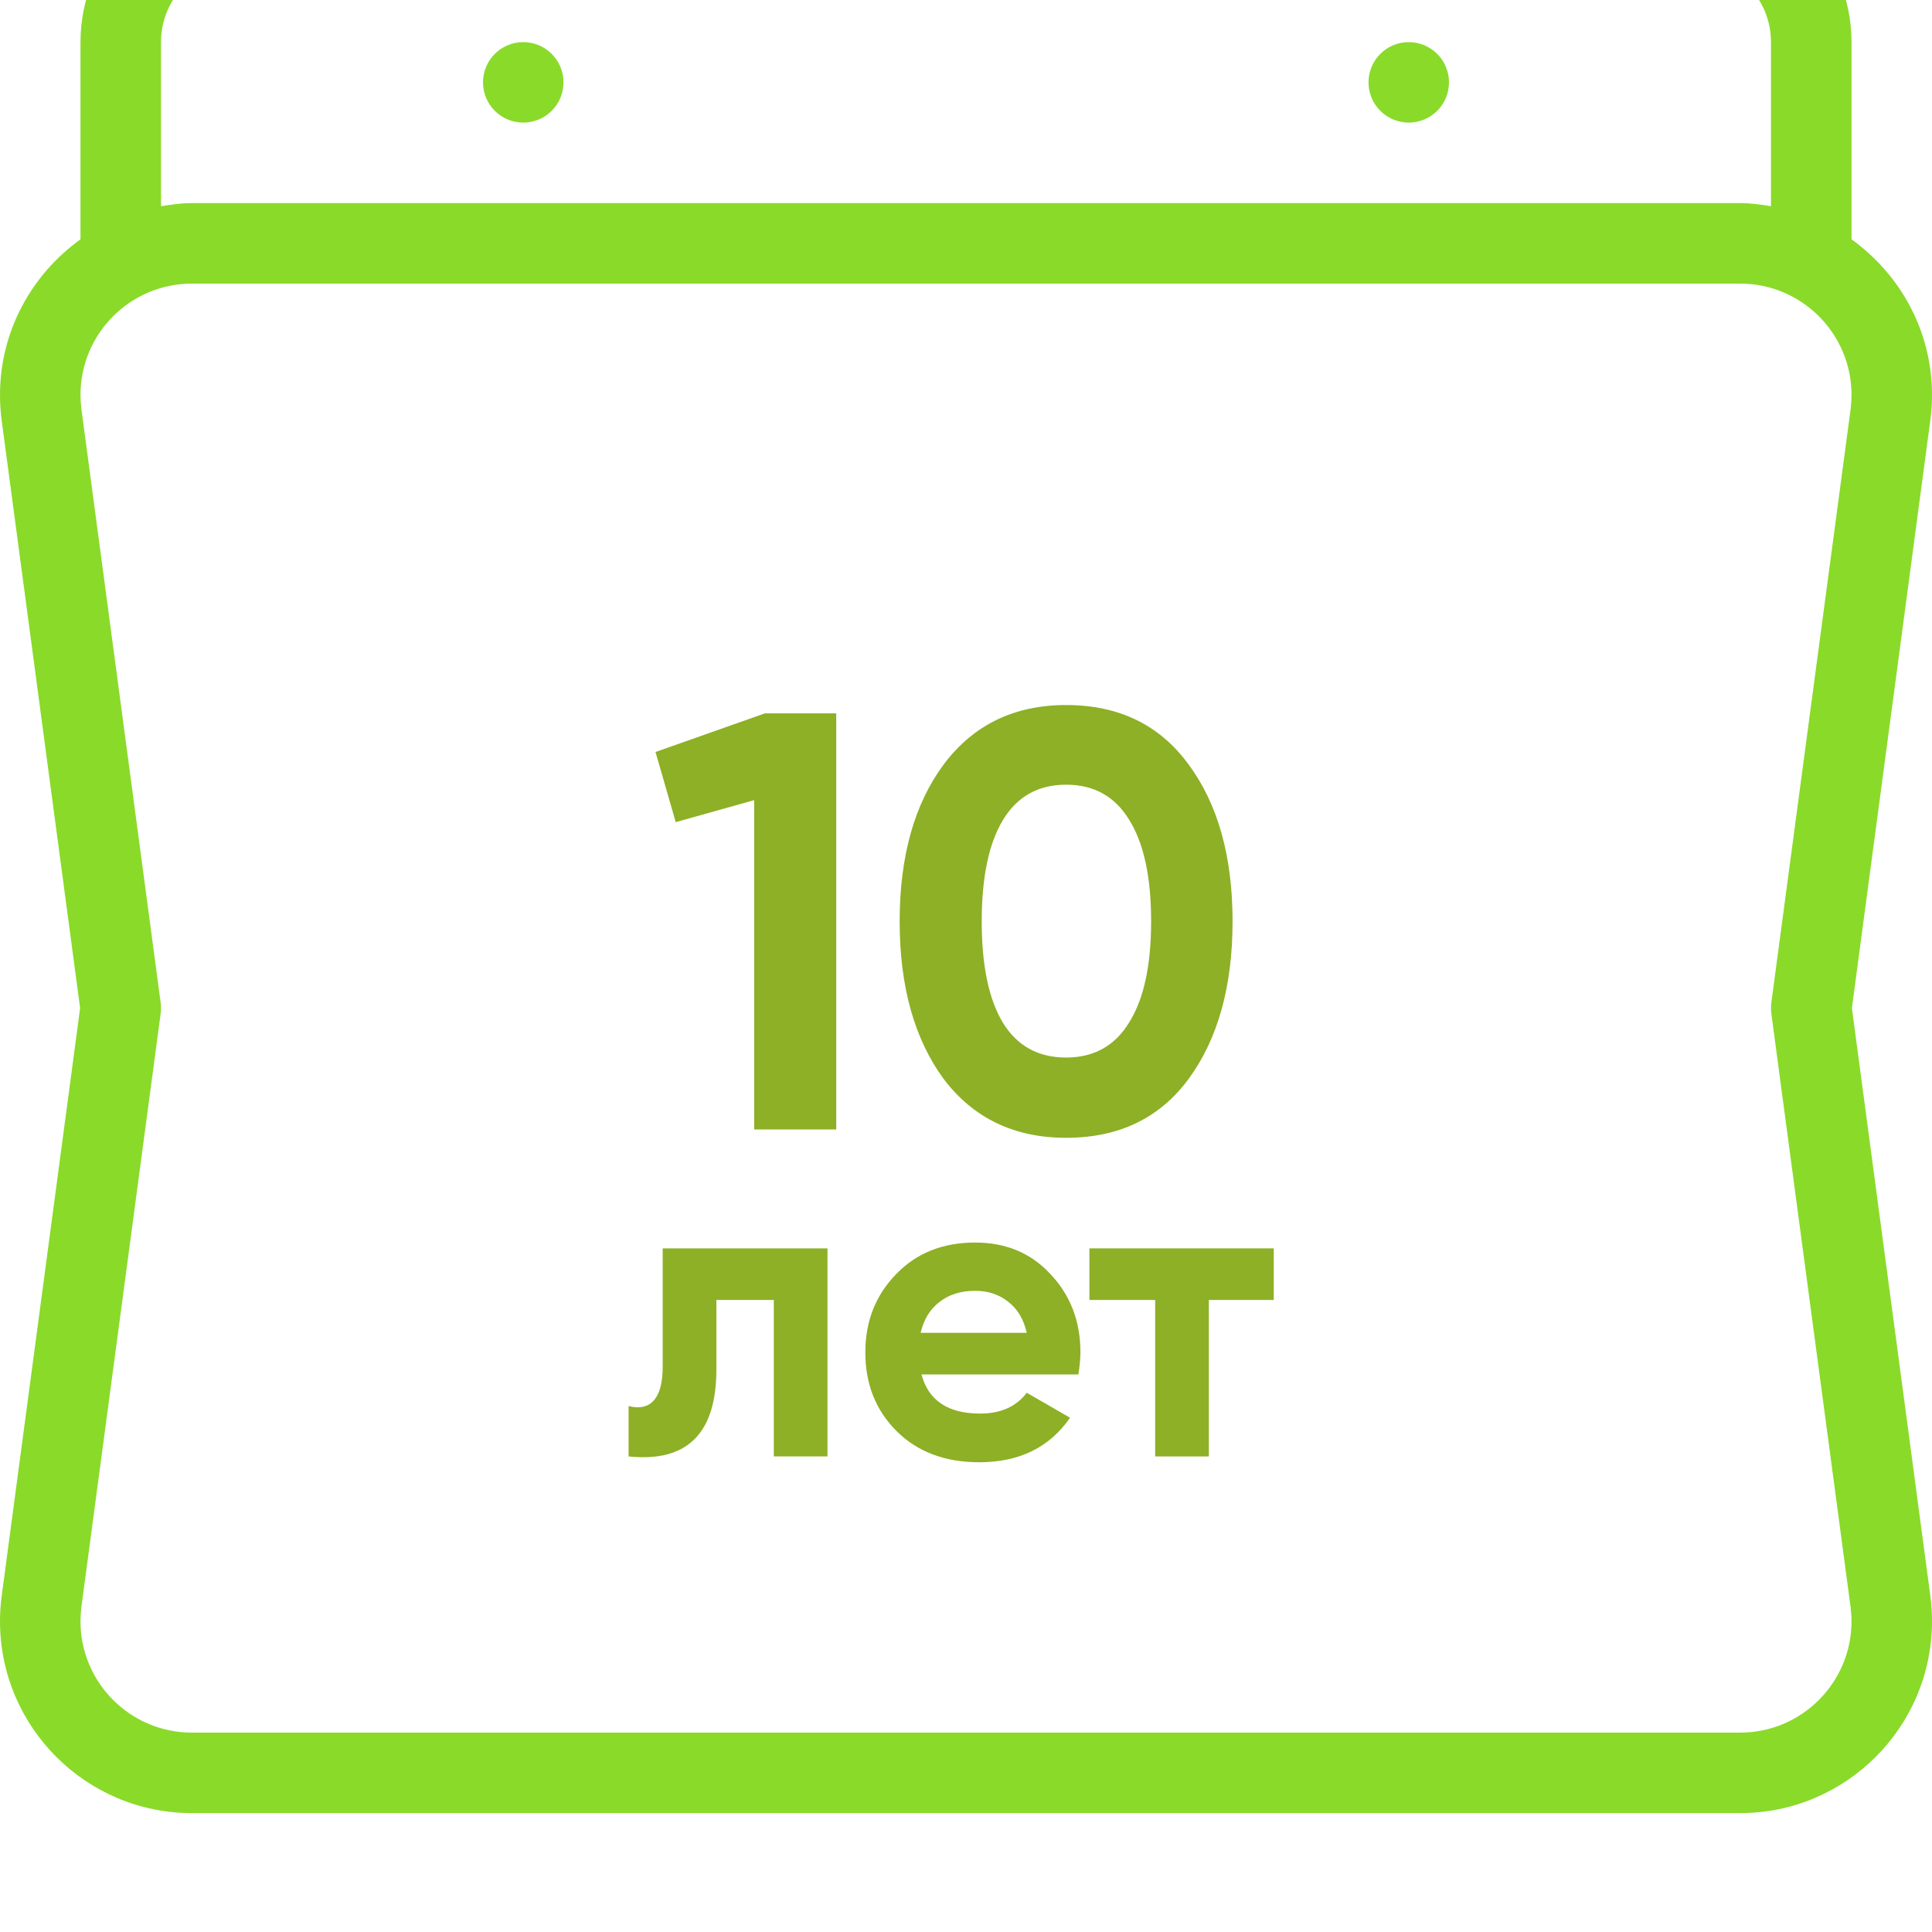 <svg width="65" height="65" viewBox="0 0 65 65" fill="none" xmlns="http://www.w3.org/2000/svg">
<g filter="url(#filter0_i_311_3174)">
<path d="M62.305 37.917L64.95 18.09C64.984 17.824 65 17.555 65 17.287C65 15.128 63.925 13.225 62.292 12.052V5.417C62.292 2.429 59.861 0 56.875 0H8.125C5.139 0 2.708 2.429 2.708 5.417V12.052C1.075 13.225 0 15.128 0 17.287C0 17.555 0.016 17.824 0.05 18.097L2.695 37.917L0.05 57.744C0.016 58.01 0 58.278 0 58.547C0 62.105 2.896 65 6.453 65H58.547C62.104 65 65 62.105 65 58.547C65 58.278 64.984 58.01 64.95 57.736L62.305 37.917ZM5.417 5.417C5.417 3.924 6.631 2.708 8.125 2.708H56.875C58.369 2.708 59.583 3.924 59.583 5.417V10.938C59.244 10.883 58.902 10.833 58.547 10.833H6.453C6.098 10.833 5.756 10.883 5.417 10.938L5.417 5.417ZM59.594 38.095L62.263 58.085C62.281 58.237 62.292 58.392 62.292 58.547C62.292 60.612 60.612 62.292 58.547 62.292H6.453C4.388 62.292 2.708 60.612 2.708 58.547C2.708 58.392 2.719 58.237 2.735 58.093L5.406 38.095C5.419 37.977 5.419 37.856 5.406 37.738L2.737 17.748C2.719 17.596 2.708 17.442 2.708 17.287C2.708 15.221 4.388 13.542 6.454 13.542H58.547C60.612 13.542 62.292 15.221 62.292 17.287C62.292 17.442 62.281 17.596 62.265 17.74L59.594 37.738C59.581 37.856 59.581 37.977 59.594 38.095Z" fill="#8ADA2A"/>
<path d="M17.604 8.125C18.352 8.125 18.958 7.519 18.958 6.771C18.958 6.023 18.352 5.417 17.604 5.417C16.856 5.417 16.25 6.023 16.25 6.771C16.25 7.519 16.856 8.125 17.604 8.125Z" fill="#8ADA2A"/>
<path d="M47.396 8.125C48.144 8.125 48.75 7.519 48.75 6.771C48.75 6.023 48.144 5.417 47.396 5.417C46.648 5.417 46.042 6.023 46.042 6.771C46.042 7.519 46.648 8.125 47.396 8.125Z" fill="#8ADA2A"/>
</g>
<path d="M22.054 25.3L25.734 24H28.134V38H25.374V26.92L22.734 27.66L22.054 25.3Z" fill="#8DB026"/>
<path d="M35.868 38.28C34.122 38.28 32.748 37.62 31.748 36.3C30.762 34.953 30.268 33.187 30.268 31C30.268 28.813 30.762 27.053 31.748 25.72C32.748 24.387 34.122 23.72 35.868 23.72C37.642 23.72 39.015 24.387 39.989 25.72C40.975 27.053 41.468 28.813 41.468 31C41.468 33.187 40.975 34.953 39.989 36.3C39.015 37.62 37.642 38.28 35.868 38.28ZM38.728 31C38.728 29.507 38.482 28.367 37.989 27.58C37.508 26.793 36.802 26.4 35.868 26.4C34.935 26.4 34.228 26.793 33.748 27.58C33.269 28.367 33.029 29.507 33.029 31C33.029 32.493 33.269 33.633 33.748 34.42C34.228 35.193 34.935 35.58 35.868 35.58C36.802 35.58 37.508 35.187 37.989 34.4C38.482 33.613 38.728 32.48 38.728 31Z" fill="#8DB026"/>
<path d="M22.296 42H27.84V49H26.034V43.736H24.102V46.074C24.102 48.23 23.117 49.205 21.148 49V47.306C21.521 47.399 21.806 47.334 22.002 47.11C22.198 46.886 22.296 46.508 22.296 45.976V42Z" fill="#8DB026"/>
<path d="M36.281 46.242H31.003C31.236 47.119 31.894 47.558 32.977 47.558C33.667 47.558 34.19 47.325 34.544 46.858L36.001 47.698C35.31 48.697 34.292 49.196 32.949 49.196C31.791 49.196 30.863 48.846 30.163 48.146C29.462 47.446 29.113 46.564 29.113 45.5C29.113 44.455 29.458 43.577 30.148 42.868C30.83 42.159 31.716 41.804 32.809 41.804C33.844 41.804 34.689 42.159 35.343 42.868C36.014 43.577 36.35 44.455 36.35 45.5C36.35 45.696 36.327 45.943 36.281 46.242ZM30.974 44.842H34.544C34.442 44.385 34.232 44.035 33.914 43.792C33.606 43.549 33.238 43.428 32.809 43.428C32.323 43.428 31.922 43.554 31.605 43.806C31.287 44.049 31.077 44.394 30.974 44.842Z" fill="#8DB026"/>
<path d="M36.652 42H42.854V43.736H40.67V49H38.864V43.736H36.652V42Z" fill="#8DB026"/>
<defs>
<filter id="filter0_i_311_3174" x="0" y="-4" width="65" height="69" filterUnits="userSpaceOnUse" color-interpolation-filters="sRGB">
<feFlood flood-opacity="0" result="BackgroundImageFix"/>
<feBlend mode="normal" in="SourceGraphic" in2="BackgroundImageFix" result="shape"/>
<feColorMatrix in="SourceAlpha" type="matrix" values="0 0 0 0 0 0 0 0 0 0 0 0 0 0 0 0 0 0 127 0" result="hardAlpha"/>
<feOffset dy="-4"/>
<feGaussianBlur stdDeviation="7"/>
<feComposite in2="hardAlpha" operator="arithmetic" k2="-1" k3="1"/>
<feColorMatrix type="matrix" values="0 0 0 0 0.59 0 0 0 0 0.088 0 0 0 0 0.088 0 0 0 0.25 0"/>
<feBlend mode="normal" in2="shape" result="effect1_innerShadow_311_3174"/>
</filter>
</defs>
</svg>
